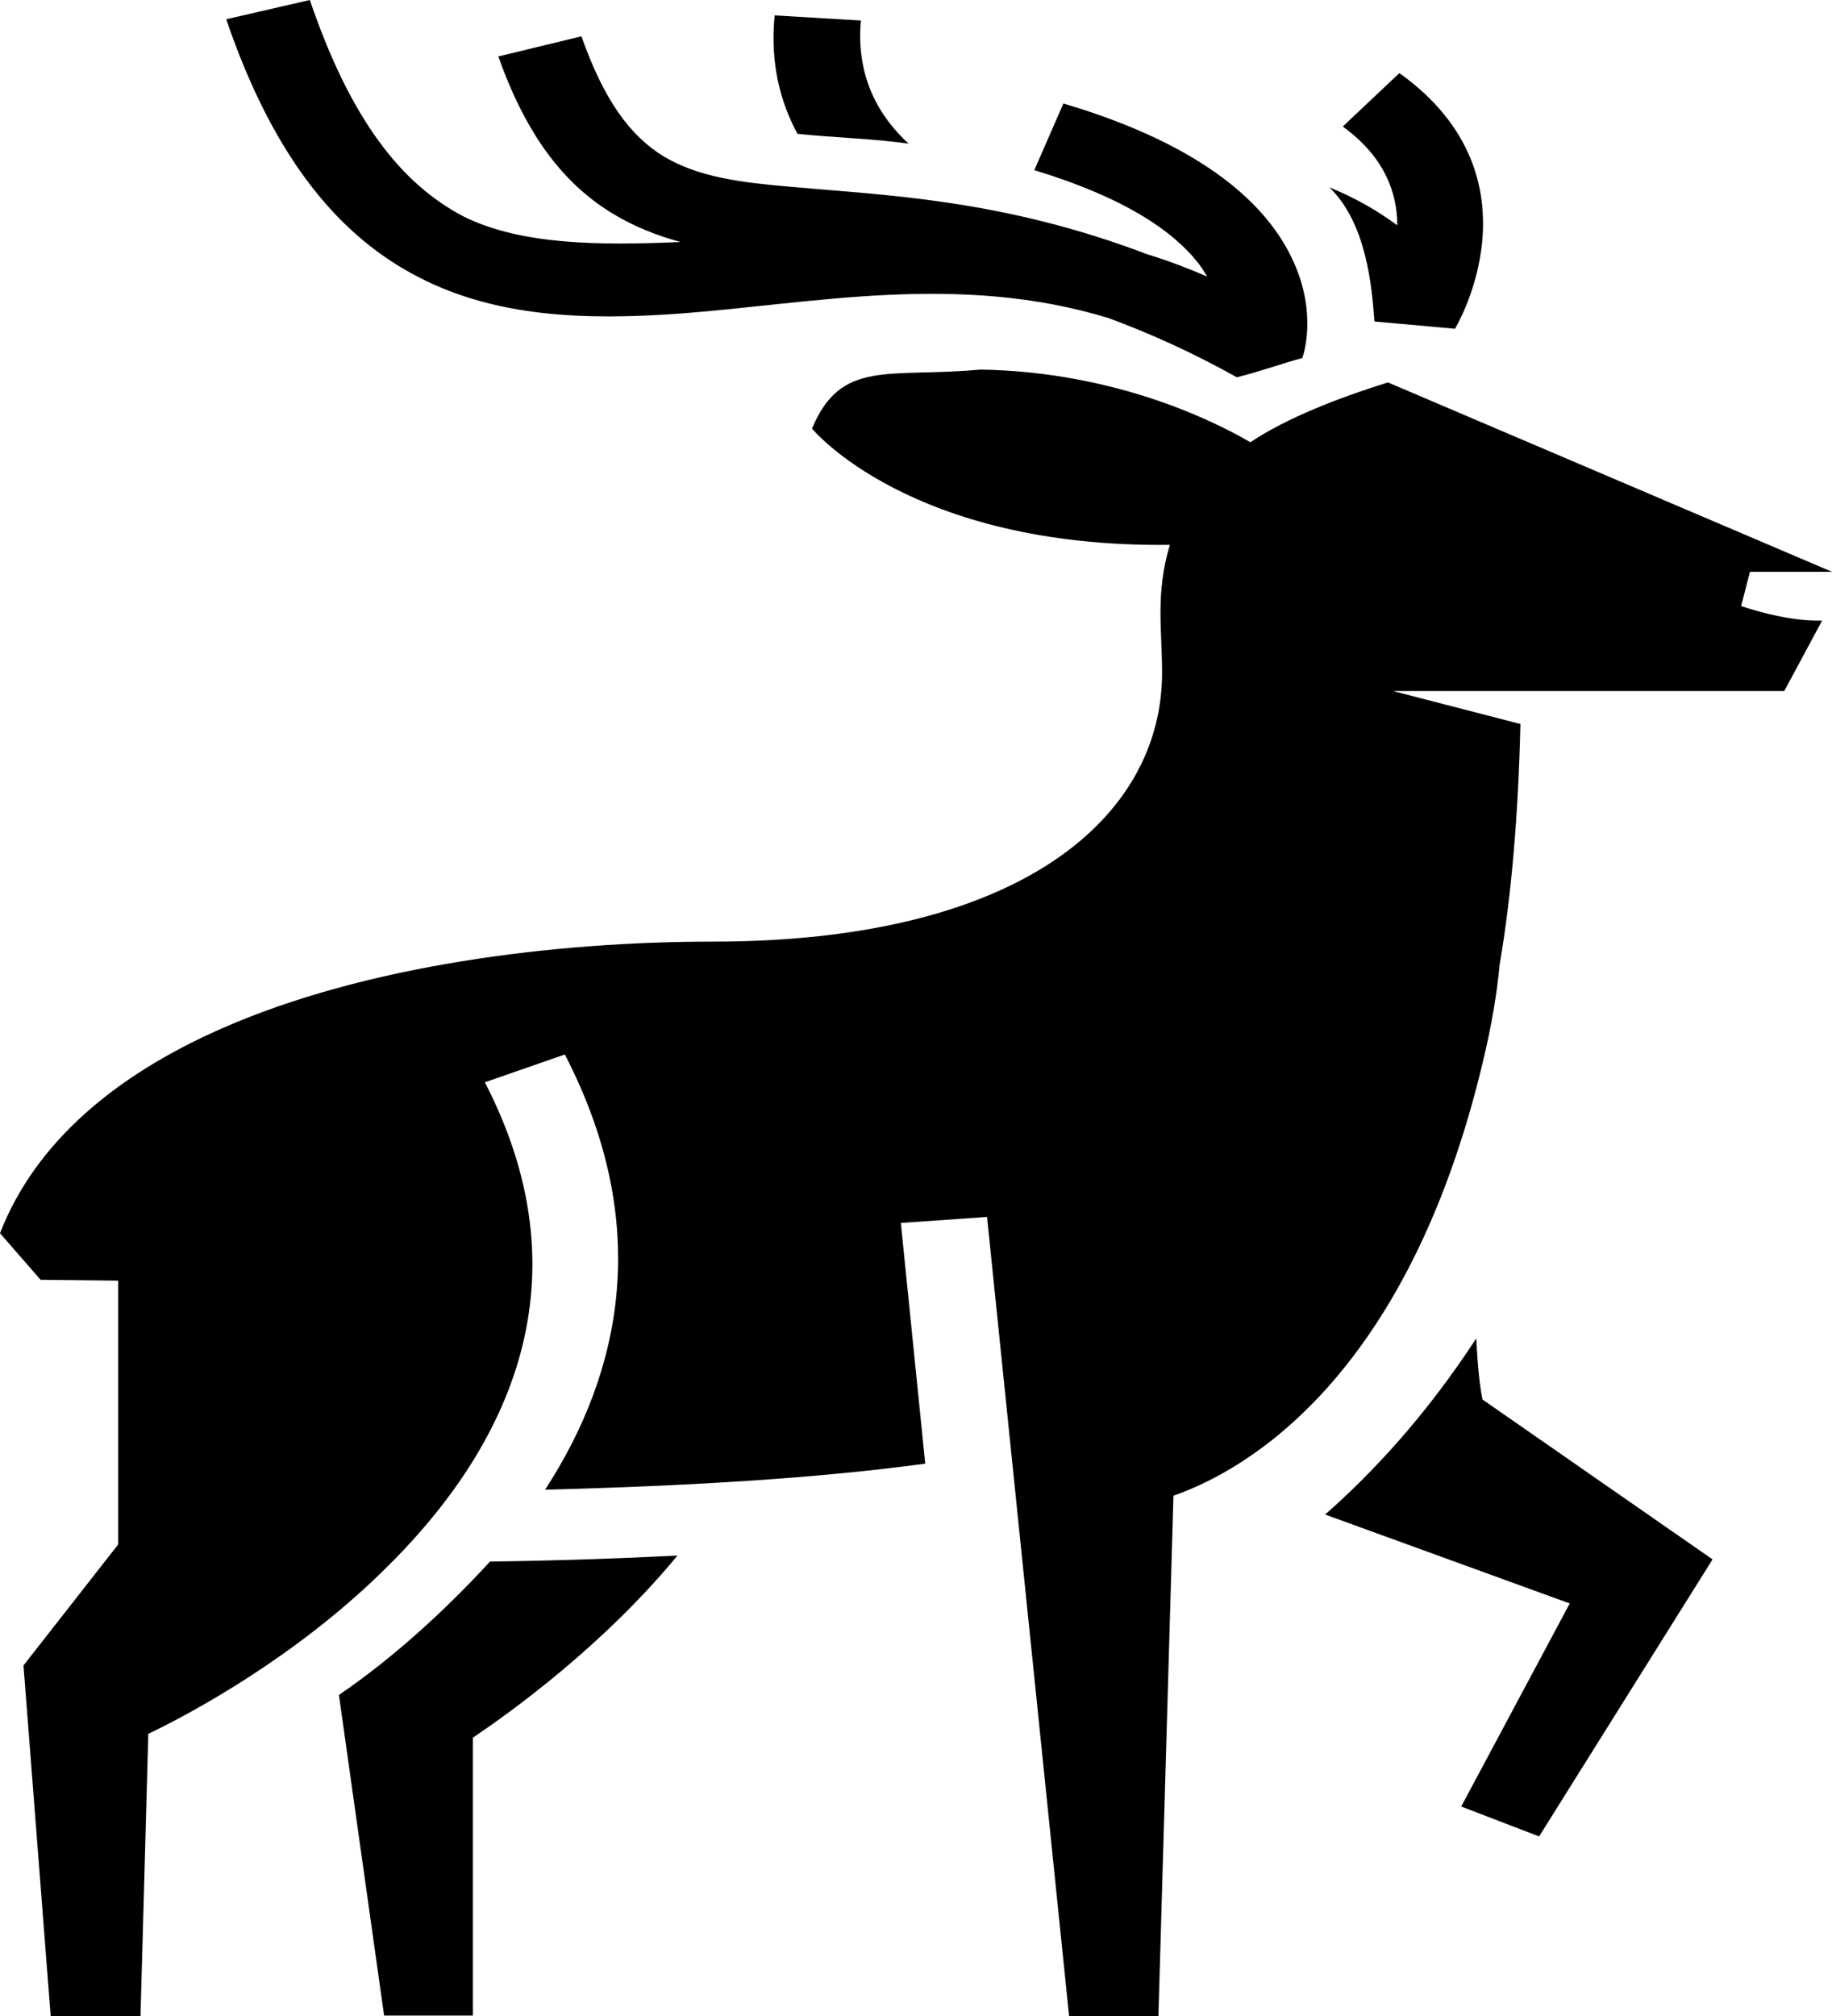 <svg width="50" height="55" viewBox="0 0 50 55" fill="none" xmlns="http://www.w3.org/2000/svg">
<path d="M8.456 0L6.174 0.525C7.507 4.432 9.335 6.485 11.418 7.558C13.53 8.654 15.968 8.748 18.633 8.549C22.177 8.281 26.174 7.43 30.256 8.678C31.361 9.086 32.523 9.605 33.757 10.293C34.409 10.13 34.976 9.92 35.543 9.768C35.543 9.768 35.996 8.573 35.259 7.045C34.621 5.704 33.034 4.012 29.023 2.823L28.229 4.642C30.695 5.389 32.027 6.31 32.708 7.185C32.807 7.313 32.878 7.43 32.949 7.546C32.41 7.313 31.857 7.103 31.319 6.94C27.336 5.424 24.147 5.33 21.595 5.097C20.235 4.98 19.087 4.84 18.137 4.281C17.187 3.709 16.479 2.718 15.869 0.991L13.601 1.54C14.409 3.826 15.486 5.085 16.748 5.843C17.315 6.182 17.924 6.427 18.576 6.602C16.337 6.701 14.225 6.68 12.666 5.913C10.937 5.015 9.562 3.243 8.456 0ZM21.142 0.42C21.014 1.726 21.298 2.788 21.765 3.651C22.857 3.763 23.807 3.779 24.799 3.919C24.033 3.219 23.353 2.146 23.495 0.56L21.142 0.42ZM38.193 1.994L36.648 3.452C37.81 4.292 38.136 5.295 38.136 6.147C37.513 5.69 36.946 5.385 36.28 5.109C37.3 6.091 37.442 7.833 37.513 8.771L39.71 8.969C39.71 8.969 42.204 4.864 38.193 1.994ZM26.755 10.083C24.274 10.316 22.956 9.78 22.162 11.693C22.162 11.693 24.827 14.947 31.928 14.865C31.531 16.195 31.716 17.175 31.716 18.353C31.716 22.272 27.889 25.689 19.455 25.689C15.175 25.689 9.973 26.319 6.004 28.08C3.183 29.328 0.977 31.136 0 33.644L1.107 34.915L3.226 34.938V42.135L0.641 45.436L1.383 55H3.835L4.048 47.302C5.267 46.719 8.059 45.203 10.441 42.87C13.672 39.732 16.153 35.172 13.233 29.527L15.416 28.768C17.811 33.399 16.975 37.411 14.877 40.642C18.888 40.537 22.332 40.327 25.252 39.931L24.586 33.364L26.939 33.201L29.178 55H31.616L32.027 40.805C33.969 40.129 38.392 37.645 40.461 29.013C40.716 27.964 40.858 27.077 40.929 26.319C41.255 24.395 41.439 22.225 41.496 19.752L38.023 18.854H48.696L49.731 16.93C48.724 16.965 47.52 16.533 47.52 16.533L47.761 15.6H50L37.881 10.433C36.535 10.853 35.117 11.401 34.125 12.066C33.331 11.6 30.582 10.142 26.755 10.083ZM40.291 36.513C38.916 38.624 37.442 40.199 36.166 41.319L42.842 43.745L39.88 49.285L42.006 50.101L46.74 42.543L40.461 38.181C40.404 37.913 40.333 37.388 40.291 36.513ZM18.491 42.438C16.89 42.52 15.189 42.578 13.374 42.602C12.141 43.943 10.724 45.237 9.25 46.241L10.483 54.988H12.907V47.407C13.941 46.707 16.436 44.923 18.491 42.438Z" fill="black"/>
</svg>
